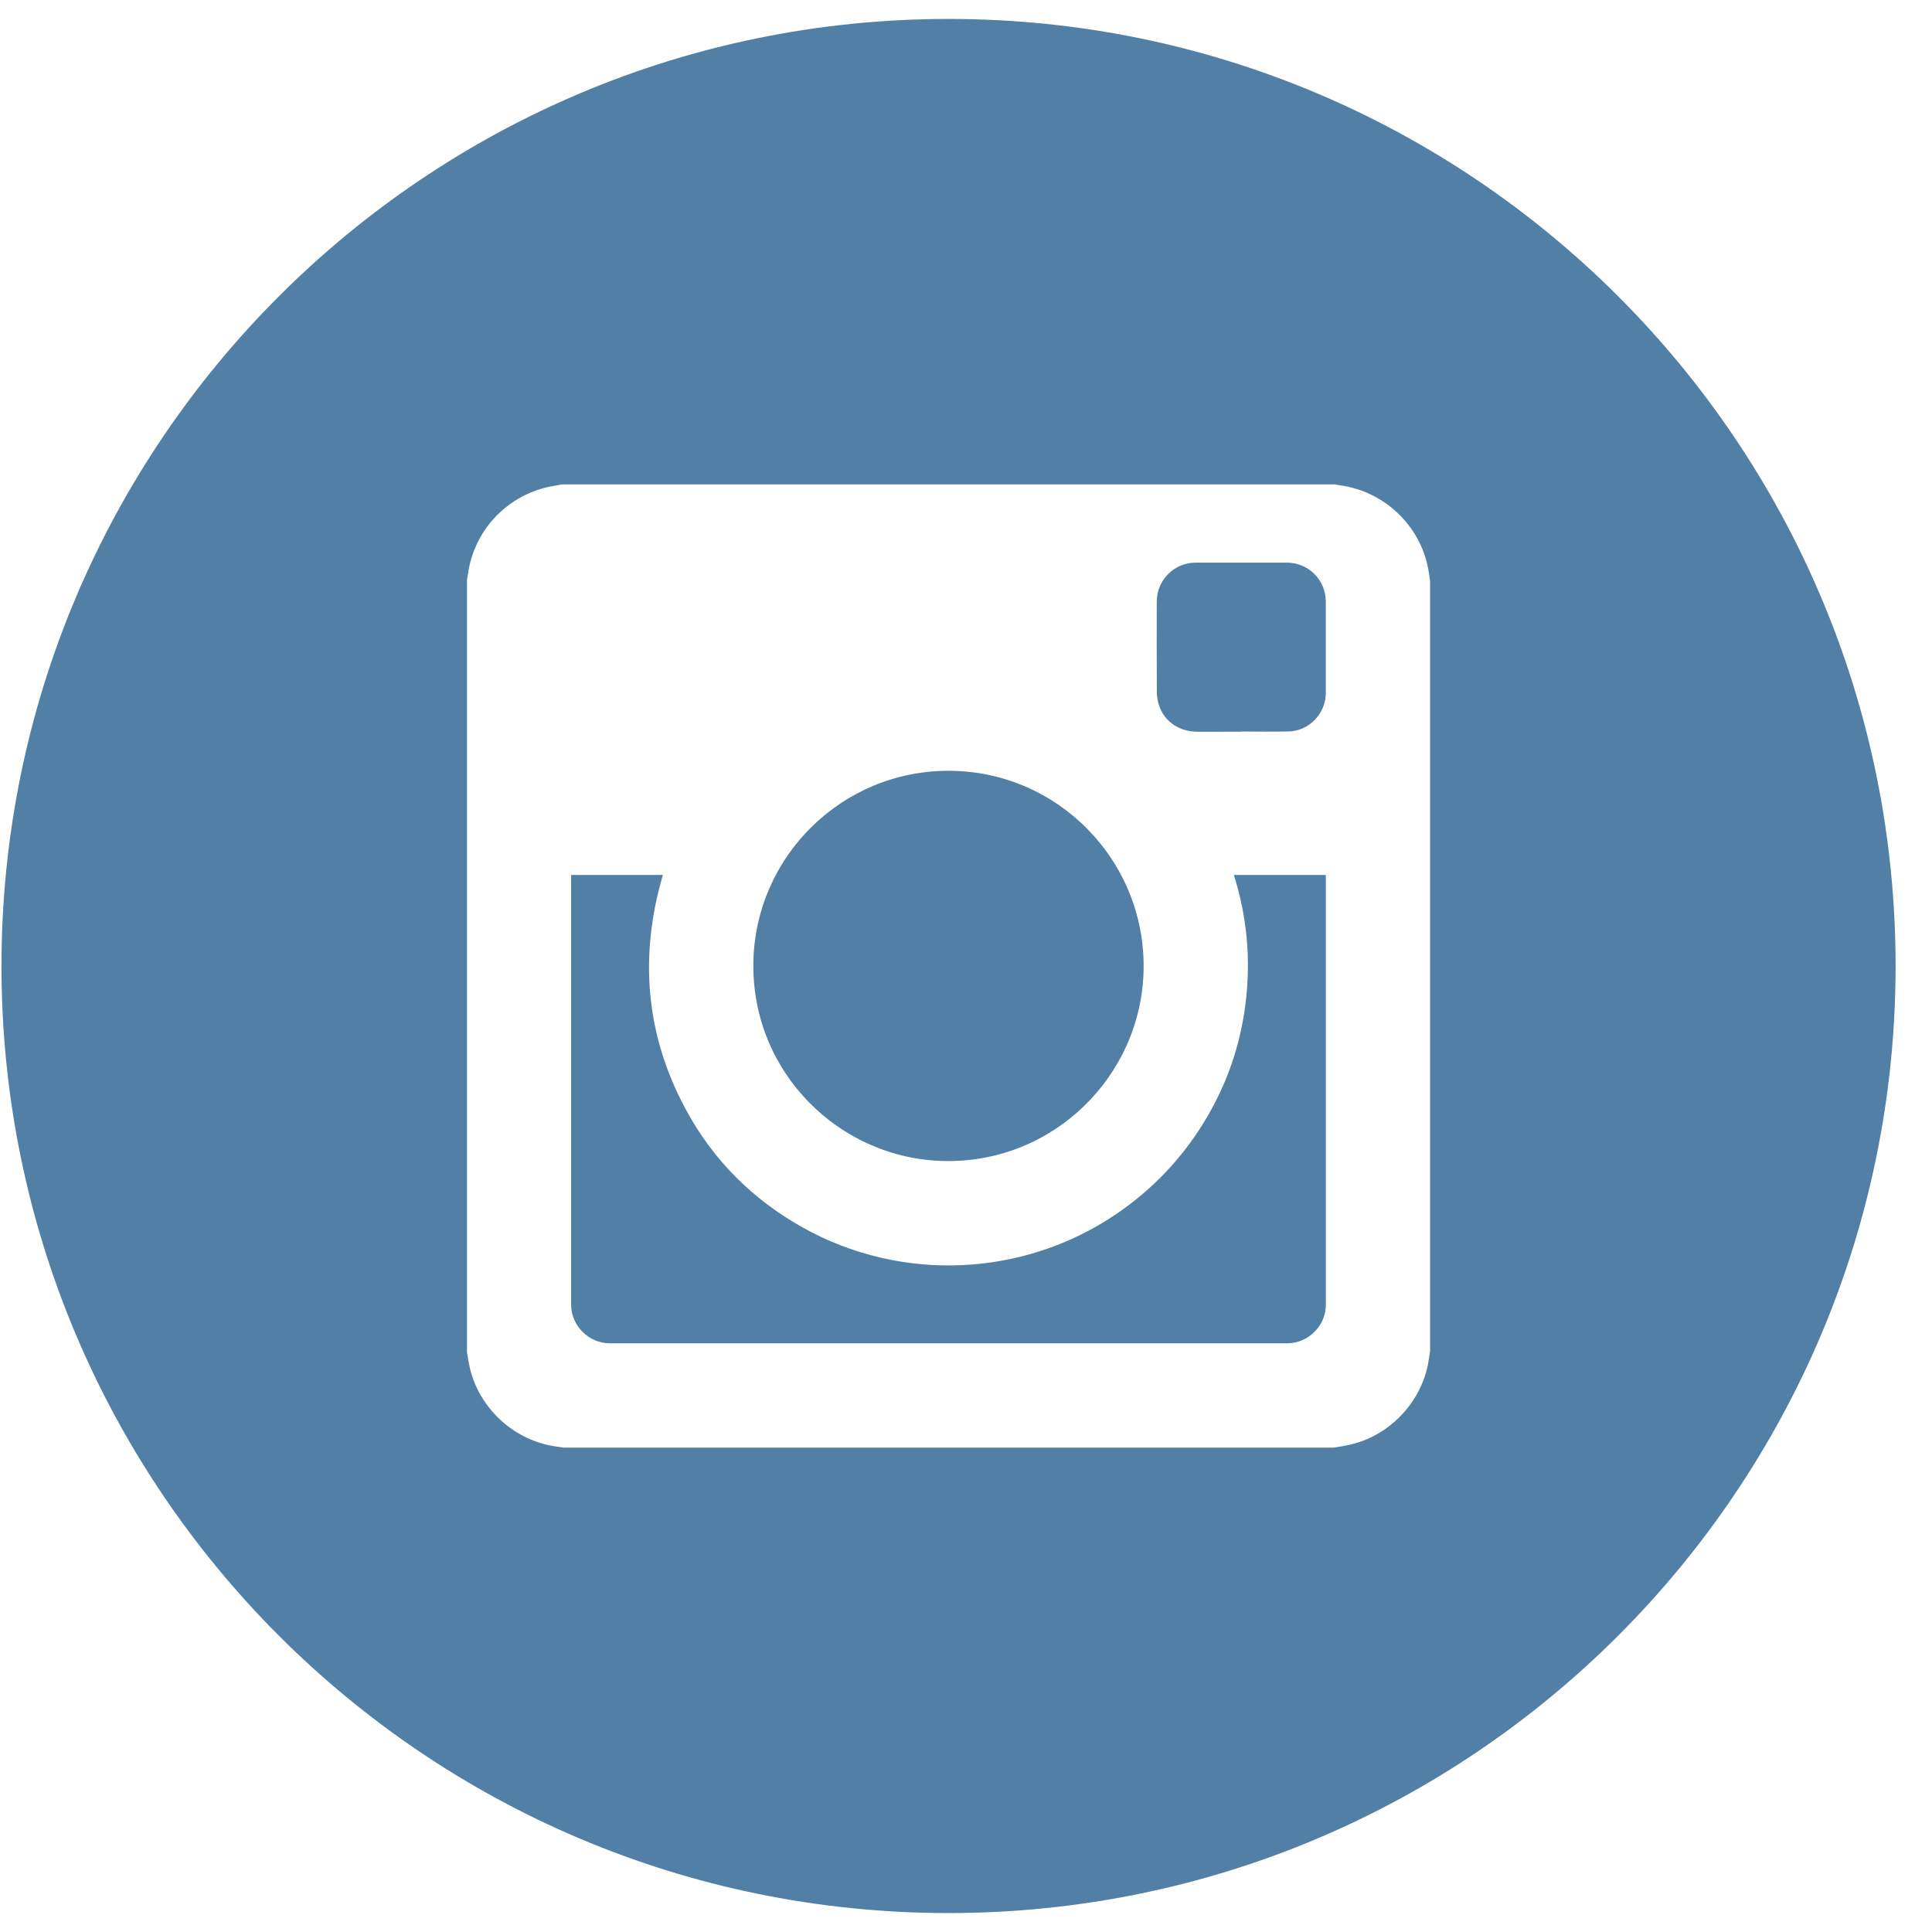 <?xml version="1.0" encoding="UTF-8" standalone="no"?>
<svg width="51px" height="51px" viewBox="0 0 51 51" version="1.1" xmlns="http://www.w3.org/2000/svg" xmlns:xlink="http://www.w3.org/1999/xlink" xmlns:sketch="http://www.bohemiancoding.com/sketch/ns">
    <!-- Generator: Sketch 3.3 (11970) - http://www.bohemiancoding.com/sketch -->
    <title>insta-color</title>
    <desc>Created with Sketch.</desc>
    <defs></defs>
    <g id="front-page" stroke="none" stroke-width="1" fill="none" fill-rule="evenodd" sketch:type="MSPage">
        <g id="social-media-icons" sketch:type="MSLayerGroup" transform="translate(-77, -77)" fill="#517FA6">
            <path d="M109.765,96.315 L109.765,96.31 C110.183,96.31 110.602,96.318 111.021,96.308 C111.56,96.295 111.998,95.833 111.998,95.294 L111.998,92.886 C111.998,92.31 111.542,91.853 110.968,91.852 C110.167,91.852 109.366,91.851 108.565,91.852 C107.992,91.853 107.535,92.312 107.535,92.888 C107.535,93.683 107.532,94.479 107.538,95.275 C107.539,95.394 107.561,95.517 107.599,95.63 C107.743,96.053 108.131,96.313 108.606,96.316 C108.992,96.316 109.379,96.315 109.765,96.315 L109.765,96.315 Z M102.039,97.347 C99.219,97.346 96.926,99.615 96.887,102.422 C96.846,105.305 99.154,107.589 101.92,107.648 C104.799,107.71 107.127,105.41 107.188,102.612 C107.25,99.729 104.924,97.346 102.039,97.347 L102.039,97.347 Z M92.077,100.097 L92.077,100.165 C92.077,103.927 92.076,107.69 92.077,111.453 C92.077,111.993 92.545,112.459 93.087,112.459 C99.054,112.46 105.02,112.46 110.986,112.459 C111.533,112.459 111.999,111.995 111.999,111.449 C112,107.692 111.999,103.933 111.999,100.176 L111.999,100.097 L109.572,100.097 C109.915,101.192 110.02,102.307 109.885,103.442 C109.751,104.578 109.385,105.635 108.789,106.612 C108.193,107.588 107.419,108.399 106.473,109.043 C104.02,110.715 100.789,110.862 98.185,109.4 C96.869,108.662 95.835,107.633 95.114,106.306 C94.04,104.328 93.868,102.252 94.498,100.097 C93.691,100.097 92.89,100.097 92.077,100.097 L92.077,100.097 Z M112.21,115.213 C112.342,115.191 112.475,115.172 112.605,115.143 C113.644,114.922 114.492,114.057 114.695,113.013 C114.716,112.898 114.733,112.785 114.751,112.672 L114.751,92.328 C114.734,92.218 114.718,92.105 114.697,91.994 C114.474,90.855 113.534,89.971 112.38,89.812 C112.332,89.807 112.286,89.796 112.239,89.787 L91.84,89.787 C91.717,89.81 91.593,89.827 91.472,89.854 C90.345,90.111 89.512,91.017 89.351,92.159 C89.345,92.207 89.335,92.254 89.327,92.302 L89.327,112.7 C89.35,112.828 89.369,112.959 89.398,113.088 C89.647,114.189 90.587,115.043 91.706,115.188 C91.76,115.194 91.815,115.205 91.869,115.213 L112.21,115.213 L112.21,115.213 Z M102.039,127.5 C88.232,127.5 77.039,116.307 77.039,102.5 C77.039,88.692 88.232,77.5 102.039,77.5 C115.845,77.5 127.039,88.692 127.039,102.5 C127.039,116.307 115.845,127.5 102.039,127.5 L102.039,127.5 Z" id="insta-color" sketch:type="MSShapeGroup"></path>
        </g>
    </g>
</svg>
